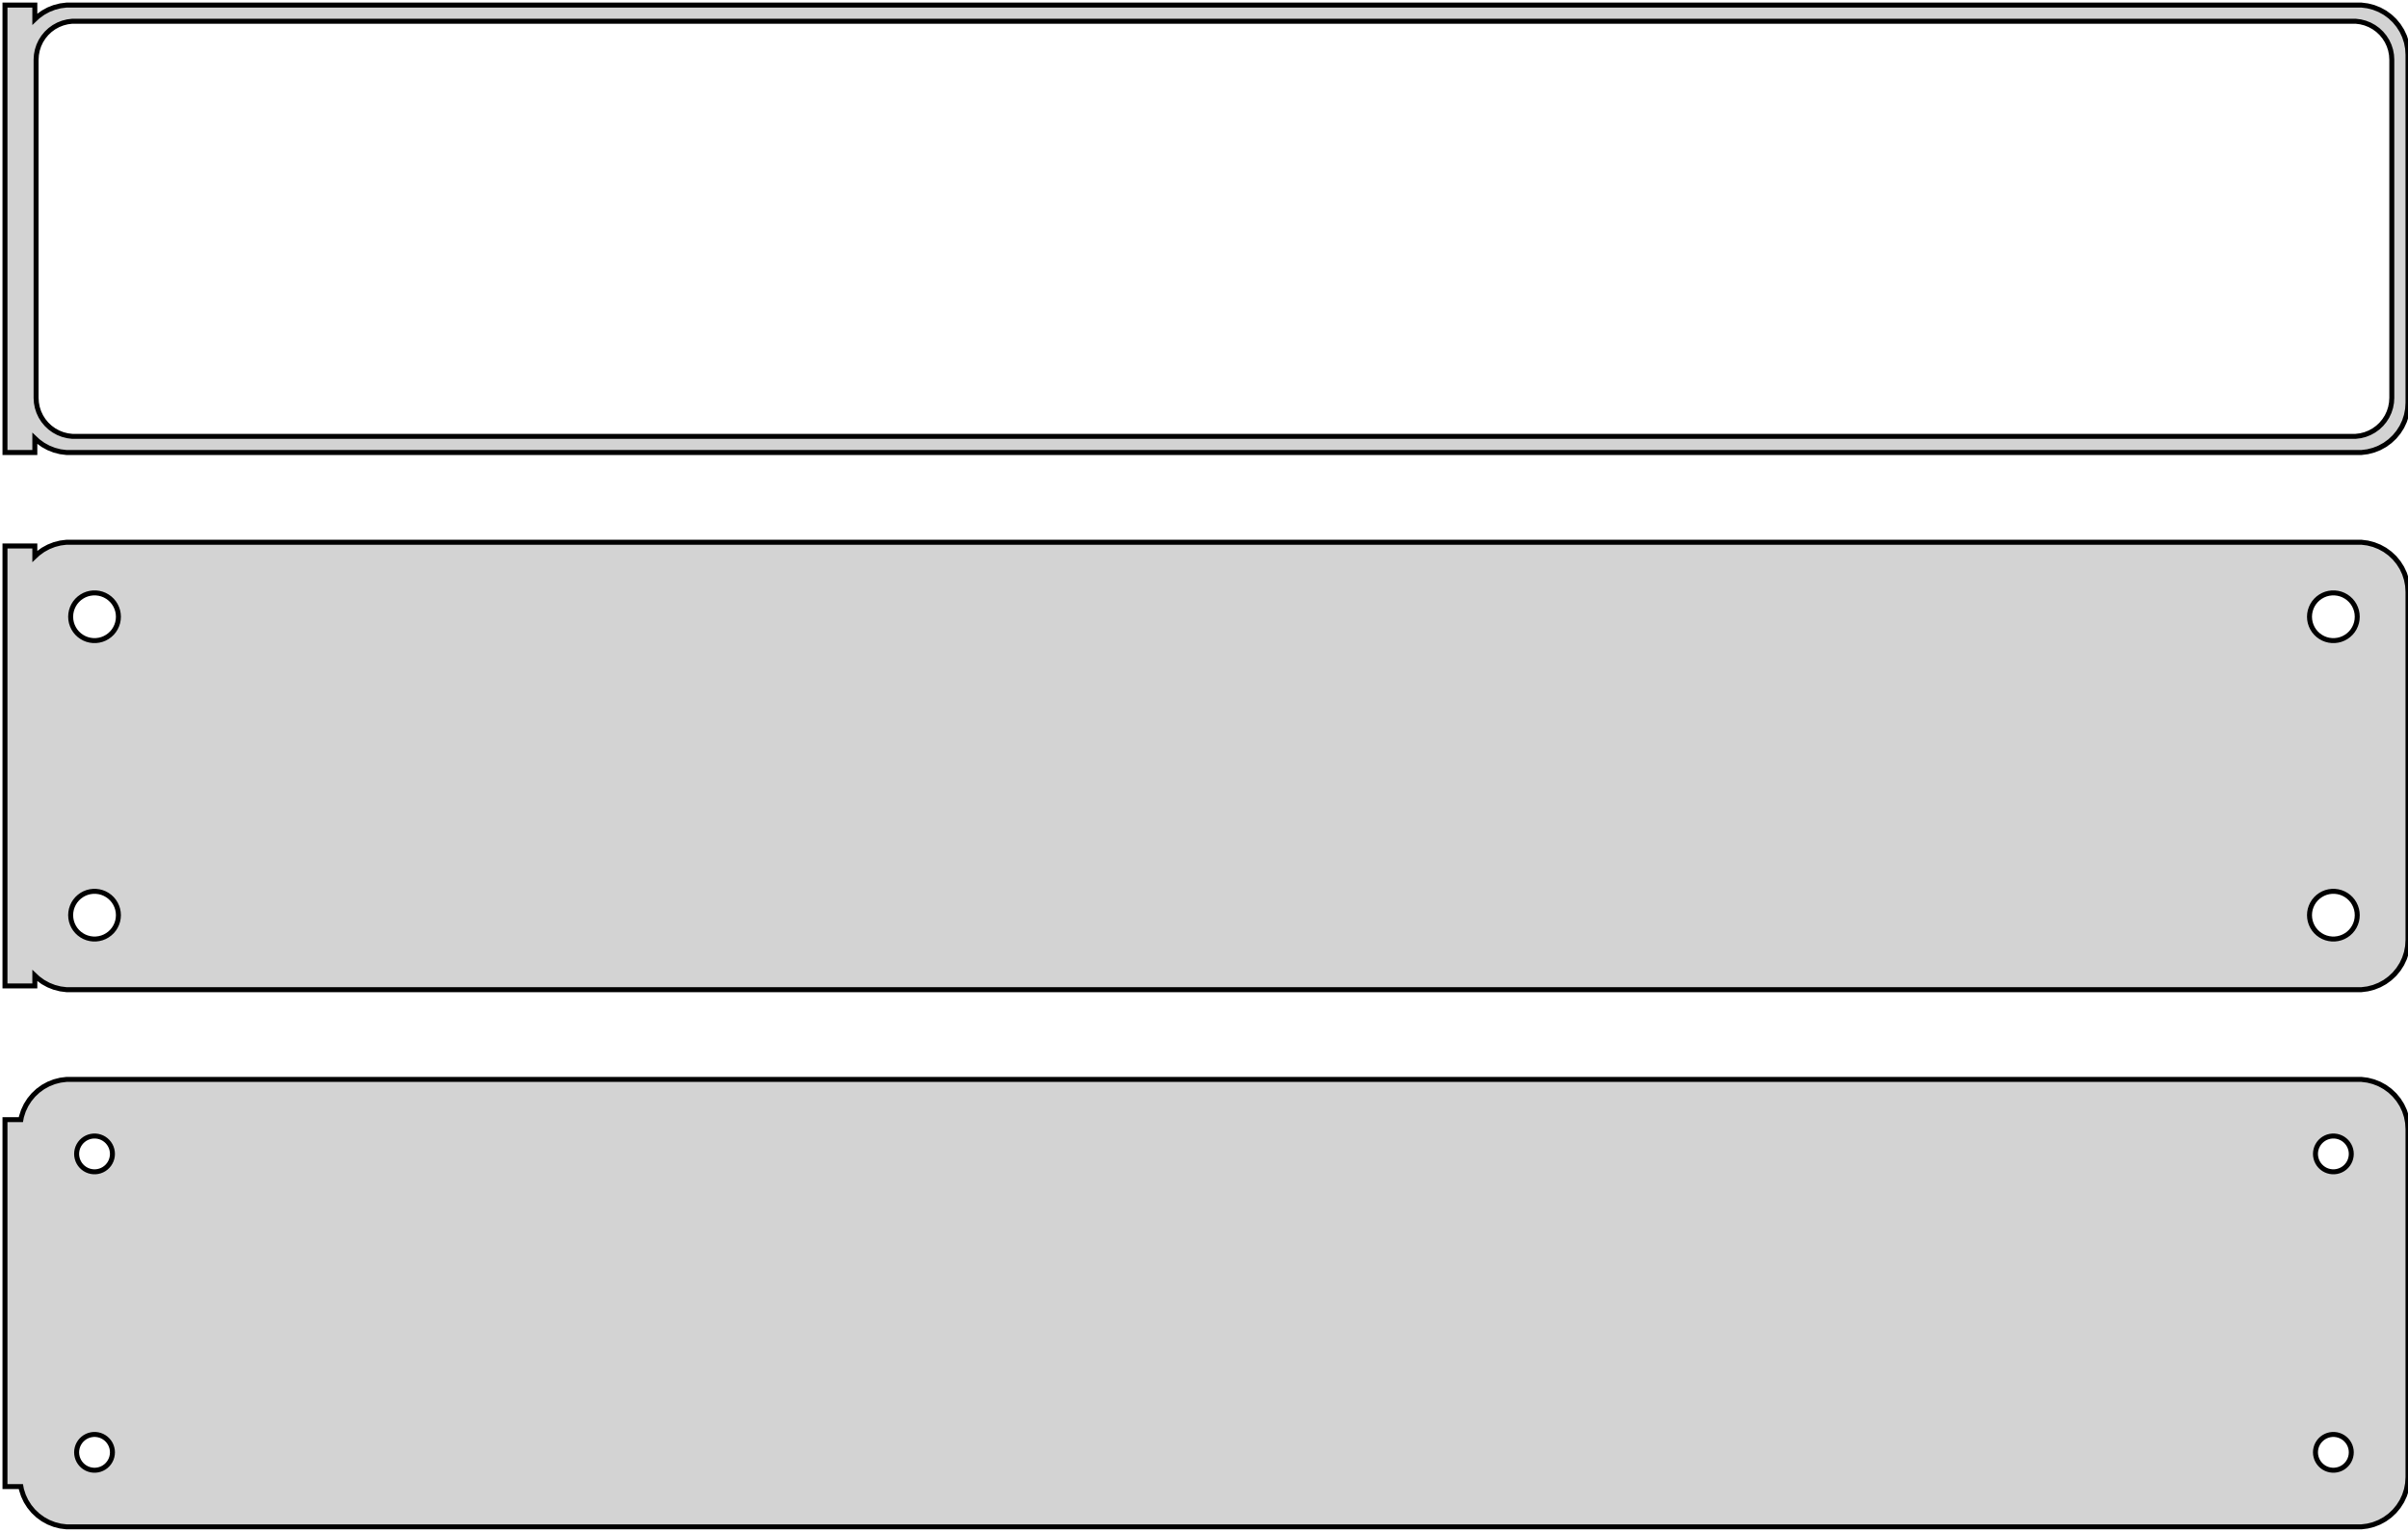 <?xml version="1.0" standalone="no"?>
<!DOCTYPE svg PUBLIC "-//W3C//DTD SVG 1.1//EN" "http://www.w3.org/Graphics/SVG/1.1/DTD/svg11.dtd">
<svg width="242mm" height="154mm" viewBox="-122 -239 242 154" xmlns="http://www.w3.org/2000/svg" version="1.1">
<title>OpenSCAD Model</title>
<path d="
M -118.5,-194.941 L -118.187,-194.647 L -117.679,-194.278 L -117.129,-193.976 L -116.545,-193.745 L -115.937,-193.589
 L -115.314,-193.51 L 115.314,-193.51 L 115.937,-193.589 L 116.545,-193.745 L 117.129,-193.976 L 117.679,-194.278
 L 118.187,-194.647 L 118.645,-195.077 L 119.045,-195.561 L 119.382,-196.091 L 119.649,-196.659 L 119.843,-197.257
 L 119.961,-197.873 L 120,-198.5 L 120,-233.5 L 119.961,-234.127 L 119.843,-234.743 L 119.649,-235.341
 L 119.382,-235.909 L 119.045,-236.439 L 118.645,-236.923 L 118.187,-237.353 L 117.679,-237.722 L 117.129,-238.024
 L 116.545,-238.255 L 115.937,-238.411 L 115.314,-238.49 L -115.314,-238.49 L -115.937,-238.411 L -116.545,-238.255
 L -117.129,-238.024 L -117.679,-237.722 L -118.187,-237.353 L -118.5,-237.059 L -118.5,-238.49 L -121.5,-238.49
 L -121.5,-193.51 L -118.5,-193.51 z
M -114.743,-195.135 L -115.226,-195.196 L -115.697,-195.317 L -116.149,-195.496 L -116.575,-195.73 L -116.969,-196.016
 L -117.323,-196.349 L -117.633,-196.724 L -117.894,-197.134 L -118.101,-197.574 L -118.251,-198.037 L -118.342,-198.515
 L -118.373,-199 L -118.373,-233 L -118.342,-233.485 L -118.251,-233.963 L -118.101,-234.426 L -117.894,-234.866
 L -117.633,-235.276 L -117.323,-235.651 L -116.969,-235.984 L -116.575,-236.27 L -116.149,-236.504 L -115.697,-236.683
 L -115.226,-236.804 L -114.743,-236.865 L 114.743,-236.865 L 115.226,-236.804 L 115.697,-236.683 L 116.149,-236.504
 L 116.575,-236.27 L 116.969,-235.984 L 117.323,-235.651 L 117.633,-235.276 L 117.894,-234.866 L 118.101,-234.426
 L 118.251,-233.963 L 118.342,-233.485 L 118.373,-233 L 118.373,-199 L 118.342,-198.515 L 118.251,-198.037
 L 118.101,-197.574 L 117.894,-197.134 L 117.633,-196.724 L 117.323,-196.349 L 116.969,-196.016 L 116.575,-195.73
 L 116.149,-195.496 L 115.697,-195.317 L 115.226,-195.196 L 114.743,-195.135 z
M 115.937,-139.589 L 116.545,-139.745 L 117.129,-139.976 L 117.679,-140.278 L 118.187,-140.647 L 118.645,-141.077
 L 119.045,-141.561 L 119.382,-142.091 L 119.649,-142.659 L 119.843,-143.257 L 119.961,-143.873 L 120,-144.5
 L 120,-179.5 L 119.961,-180.127 L 119.843,-180.743 L 119.649,-181.341 L 119.382,-181.909 L 119.045,-182.439
 L 118.645,-182.923 L 118.187,-183.353 L 117.679,-183.722 L 117.129,-184.024 L 116.545,-184.255 L 115.937,-184.411
 L 115.314,-184.49 L -115.314,-184.49 L -115.937,-184.411 L -116.545,-184.255 L -117.129,-184.024 L -117.679,-183.722
 L -118.187,-183.353 L -118.5,-183.059 L -118.5,-184.115 L -121.5,-184.115 L -121.5,-139.885 L -118.5,-139.885
 L -118.5,-140.941 L -118.187,-140.647 L -117.679,-140.278 L -117.129,-139.976 L -116.545,-139.745 L -115.937,-139.589
 L -115.314,-139.51 L 115.314,-139.51 z
M -112.651,-174.605 L -112.95,-174.643 L -113.242,-174.717 L -113.522,-174.828 L -113.786,-174.974 L -114.03,-175.151
 L -114.25,-175.357 L -114.442,-175.589 L -114.603,-175.844 L -114.731,-176.117 L -114.825,-176.403 L -114.881,-176.699
 L -114.9,-177 L -114.881,-177.301 L -114.825,-177.597 L -114.731,-177.883 L -114.603,-178.156 L -114.442,-178.411
 L -114.25,-178.643 L -114.03,-178.849 L -113.786,-179.026 L -113.522,-179.172 L -113.242,-179.283 L -112.95,-179.357
 L -112.651,-179.395 L -112.349,-179.395 L -112.05,-179.357 L -111.758,-179.283 L -111.478,-179.172 L -111.214,-179.026
 L -110.97,-178.849 L -110.75,-178.643 L -110.558,-178.411 L -110.397,-178.156 L -110.269,-177.883 L -110.175,-177.597
 L -110.119,-177.301 L -110.1,-177 L -110.119,-176.699 L -110.175,-176.403 L -110.269,-176.117 L -110.397,-175.844
 L -110.558,-175.589 L -110.75,-175.357 L -110.97,-175.151 L -111.214,-174.974 L -111.478,-174.828 L -111.758,-174.717
 L -112.05,-174.643 L -112.349,-174.605 z
M 112.349,-174.605 L 112.05,-174.643 L 111.758,-174.717 L 111.478,-174.828 L 111.214,-174.974 L 110.97,-175.151
 L 110.75,-175.357 L 110.558,-175.589 L 110.397,-175.844 L 110.269,-176.117 L 110.175,-176.403 L 110.119,-176.699
 L 110.1,-177 L 110.119,-177.301 L 110.175,-177.597 L 110.269,-177.883 L 110.397,-178.156 L 110.558,-178.411
 L 110.75,-178.643 L 110.97,-178.849 L 111.214,-179.026 L 111.478,-179.172 L 111.758,-179.283 L 112.05,-179.357
 L 112.349,-179.395 L 112.651,-179.395 L 112.95,-179.357 L 113.242,-179.283 L 113.522,-179.172 L 113.786,-179.026
 L 114.03,-178.849 L 114.25,-178.643 L 114.442,-178.411 L 114.603,-178.156 L 114.731,-177.883 L 114.825,-177.597
 L 114.881,-177.301 L 114.9,-177 L 114.881,-176.699 L 114.825,-176.403 L 114.731,-176.117 L 114.603,-175.844
 L 114.442,-175.589 L 114.25,-175.357 L 114.03,-175.151 L 113.786,-174.974 L 113.522,-174.828 L 113.242,-174.717
 L 112.95,-174.643 L 112.651,-174.605 z
M 112.349,-144.605 L 112.05,-144.643 L 111.758,-144.717 L 111.478,-144.828 L 111.214,-144.974 L 110.97,-145.151
 L 110.75,-145.357 L 110.558,-145.589 L 110.397,-145.844 L 110.269,-146.117 L 110.175,-146.403 L 110.119,-146.699
 L 110.1,-147 L 110.119,-147.301 L 110.175,-147.597 L 110.269,-147.883 L 110.397,-148.156 L 110.558,-148.411
 L 110.75,-148.643 L 110.97,-148.849 L 111.214,-149.026 L 111.478,-149.172 L 111.758,-149.283 L 112.05,-149.357
 L 112.349,-149.395 L 112.651,-149.395 L 112.95,-149.357 L 113.242,-149.283 L 113.522,-149.172 L 113.786,-149.026
 L 114.03,-148.849 L 114.25,-148.643 L 114.442,-148.411 L 114.603,-148.156 L 114.731,-147.883 L 114.825,-147.597
 L 114.881,-147.301 L 114.9,-147 L 114.881,-146.699 L 114.825,-146.403 L 114.731,-146.117 L 114.603,-145.844
 L 114.442,-145.589 L 114.25,-145.357 L 114.03,-145.151 L 113.786,-144.974 L 113.522,-144.828 L 113.242,-144.717
 L 112.95,-144.643 L 112.651,-144.605 z
M -112.651,-144.605 L -112.95,-144.643 L -113.242,-144.717 L -113.522,-144.828 L -113.786,-144.974 L -114.03,-145.151
 L -114.25,-145.357 L -114.442,-145.589 L -114.603,-145.844 L -114.731,-146.117 L -114.825,-146.403 L -114.881,-146.699
 L -114.9,-147 L -114.881,-147.301 L -114.825,-147.597 L -114.731,-147.883 L -114.603,-148.156 L -114.442,-148.411
 L -114.25,-148.643 L -114.03,-148.849 L -113.786,-149.026 L -113.522,-149.172 L -113.242,-149.283 L -112.95,-149.357
 L -112.651,-149.395 L -112.349,-149.395 L -112.05,-149.357 L -111.758,-149.283 L -111.478,-149.172 L -111.214,-149.026
 L -110.97,-148.849 L -110.75,-148.643 L -110.558,-148.411 L -110.397,-148.156 L -110.269,-147.883 L -110.175,-147.597
 L -110.119,-147.301 L -110.1,-147 L -110.119,-146.699 L -110.175,-146.403 L -110.269,-146.117 L -110.397,-145.844
 L -110.558,-145.589 L -110.75,-145.357 L -110.97,-145.151 L -111.214,-144.974 L -111.478,-144.828 L -111.758,-144.717
 L -112.05,-144.643 L -112.349,-144.605 z
M 115.937,-85.589 L 116.545,-85.745 L 117.129,-85.976 L 117.679,-86.278 L 118.187,-86.647 L 118.645,-87.077
 L 119.045,-87.561 L 119.382,-88.091 L 119.649,-88.659 L 119.843,-89.257 L 119.961,-89.873 L 120,-90.5
 L 120,-125.5 L 119.961,-126.127 L 119.843,-126.743 L 119.649,-127.341 L 119.382,-127.909 L 119.045,-128.439
 L 118.645,-128.923 L 118.187,-129.353 L 117.679,-129.722 L 117.129,-130.024 L 116.545,-130.255 L 115.937,-130.411
 L 115.314,-130.49 L -115.314,-130.49 L -115.937,-130.411 L -116.545,-130.255 L -117.129,-130.024 L -117.679,-129.722
 L -118.187,-129.353 L -118.645,-128.923 L -119.045,-128.439 L -119.382,-127.909 L -119.649,-127.341 L -119.843,-126.743
 L -119.9,-126.444 L -121.5,-126.444 L -121.5,-89.556 L -119.9,-89.556 L -119.843,-89.257 L -119.649,-88.659
 L -119.382,-88.091 L -119.045,-87.561 L -118.645,-87.077 L -118.187,-86.647 L -117.679,-86.278 L -117.129,-85.976
 L -116.545,-85.745 L -115.937,-85.589 L -115.314,-85.51 L 115.314,-85.51 z
M 112.387,-121.204 L 112.163,-121.232 L 111.944,-121.288 L 111.734,-121.371 L 111.536,-121.48 L 111.353,-121.613
 L 111.188,-121.768 L 111.044,-121.942 L 110.923,-122.133 L 110.826,-122.337 L 110.757,-122.552 L 110.714,-122.774
 L 110.7,-123 L 110.714,-123.226 L 110.757,-123.448 L 110.826,-123.663 L 110.923,-123.867 L 111.044,-124.058
 L 111.188,-124.232 L 111.353,-124.387 L 111.536,-124.52 L 111.734,-124.629 L 111.944,-124.712 L 112.163,-124.768
 L 112.387,-124.796 L 112.613,-124.796 L 112.837,-124.768 L 113.056,-124.712 L 113.266,-124.629 L 113.464,-124.52
 L 113.647,-124.387 L 113.812,-124.232 L 113.956,-124.058 L 114.077,-123.867 L 114.174,-123.663 L 114.243,-123.448
 L 114.286,-123.226 L 114.3,-123 L 114.286,-122.774 L 114.243,-122.552 L 114.174,-122.337 L 114.077,-122.133
 L 113.956,-121.942 L 113.812,-121.768 L 113.647,-121.613 L 113.464,-121.48 L 113.266,-121.371 L 113.056,-121.288
 L 112.837,-121.232 L 112.613,-121.204 z
M -112.613,-121.204 L -112.837,-121.232 L -113.056,-121.288 L -113.266,-121.371 L -113.464,-121.48 L -113.647,-121.613
 L -113.812,-121.768 L -113.956,-121.942 L -114.077,-122.133 L -114.174,-122.337 L -114.243,-122.552 L -114.286,-122.774
 L -114.3,-123 L -114.286,-123.226 L -114.243,-123.448 L -114.174,-123.663 L -114.077,-123.867 L -113.956,-124.058
 L -113.812,-124.232 L -113.647,-124.387 L -113.464,-124.52 L -113.266,-124.629 L -113.056,-124.712 L -112.837,-124.768
 L -112.613,-124.796 L -112.387,-124.796 L -112.163,-124.768 L -111.944,-124.712 L -111.734,-124.629 L -111.536,-124.52
 L -111.353,-124.387 L -111.188,-124.232 L -111.044,-124.058 L -110.923,-123.867 L -110.826,-123.663 L -110.757,-123.448
 L -110.714,-123.226 L -110.7,-123 L -110.714,-122.774 L -110.757,-122.552 L -110.826,-122.337 L -110.923,-122.133
 L -111.044,-121.942 L -111.188,-121.768 L -111.353,-121.613 L -111.536,-121.48 L -111.734,-121.371 L -111.944,-121.288
 L -112.163,-121.232 L -112.387,-121.204 z
M -112.613,-91.204 L -112.837,-91.232 L -113.056,-91.288 L -113.266,-91.371 L -113.464,-91.48 L -113.647,-91.613
 L -113.812,-91.768 L -113.956,-91.942 L -114.077,-92.133 L -114.174,-92.337 L -114.243,-92.552 L -114.286,-92.774
 L -114.3,-93 L -114.286,-93.226 L -114.243,-93.448 L -114.174,-93.663 L -114.077,-93.867 L -113.956,-94.058
 L -113.812,-94.232 L -113.647,-94.387 L -113.464,-94.52 L -113.266,-94.629 L -113.056,-94.712 L -112.837,-94.768
 L -112.613,-94.796 L -112.387,-94.796 L -112.163,-94.768 L -111.944,-94.712 L -111.734,-94.629 L -111.536,-94.52
 L -111.353,-94.387 L -111.188,-94.232 L -111.044,-94.058 L -110.923,-93.867 L -110.826,-93.663 L -110.757,-93.448
 L -110.714,-93.226 L -110.7,-93 L -110.714,-92.774 L -110.757,-92.552 L -110.826,-92.337 L -110.923,-92.133
 L -111.044,-91.942 L -111.188,-91.768 L -111.353,-91.613 L -111.536,-91.48 L -111.734,-91.371 L -111.944,-91.288
 L -112.163,-91.232 L -112.387,-91.204 z
M 112.387,-91.204 L 112.163,-91.232 L 111.944,-91.288 L 111.734,-91.371 L 111.536,-91.48 L 111.353,-91.613
 L 111.188,-91.768 L 111.044,-91.942 L 110.923,-92.133 L 110.826,-92.337 L 110.757,-92.552 L 110.714,-92.774
 L 110.7,-93 L 110.714,-93.226 L 110.757,-93.448 L 110.826,-93.663 L 110.923,-93.867 L 111.044,-94.058
 L 111.188,-94.232 L 111.353,-94.387 L 111.536,-94.52 L 111.734,-94.629 L 111.944,-94.712 L 112.163,-94.768
 L 112.387,-94.796 L 112.613,-94.796 L 112.837,-94.768 L 113.056,-94.712 L 113.266,-94.629 L 113.464,-94.52
 L 113.647,-94.387 L 113.812,-94.232 L 113.956,-94.058 L 114.077,-93.867 L 114.174,-93.663 L 114.243,-93.448
 L 114.286,-93.226 L 114.3,-93 L 114.286,-92.774 L 114.243,-92.552 L 114.174,-92.337 L 114.077,-92.133
 L 113.956,-91.942 L 113.812,-91.768 L 113.647,-91.613 L 113.464,-91.48 L 113.266,-91.371 L 113.056,-91.288
 L 112.837,-91.232 L 112.613,-91.204 z
" stroke="black" fill="lightgray" stroke-width="0.5"/>
</svg>
